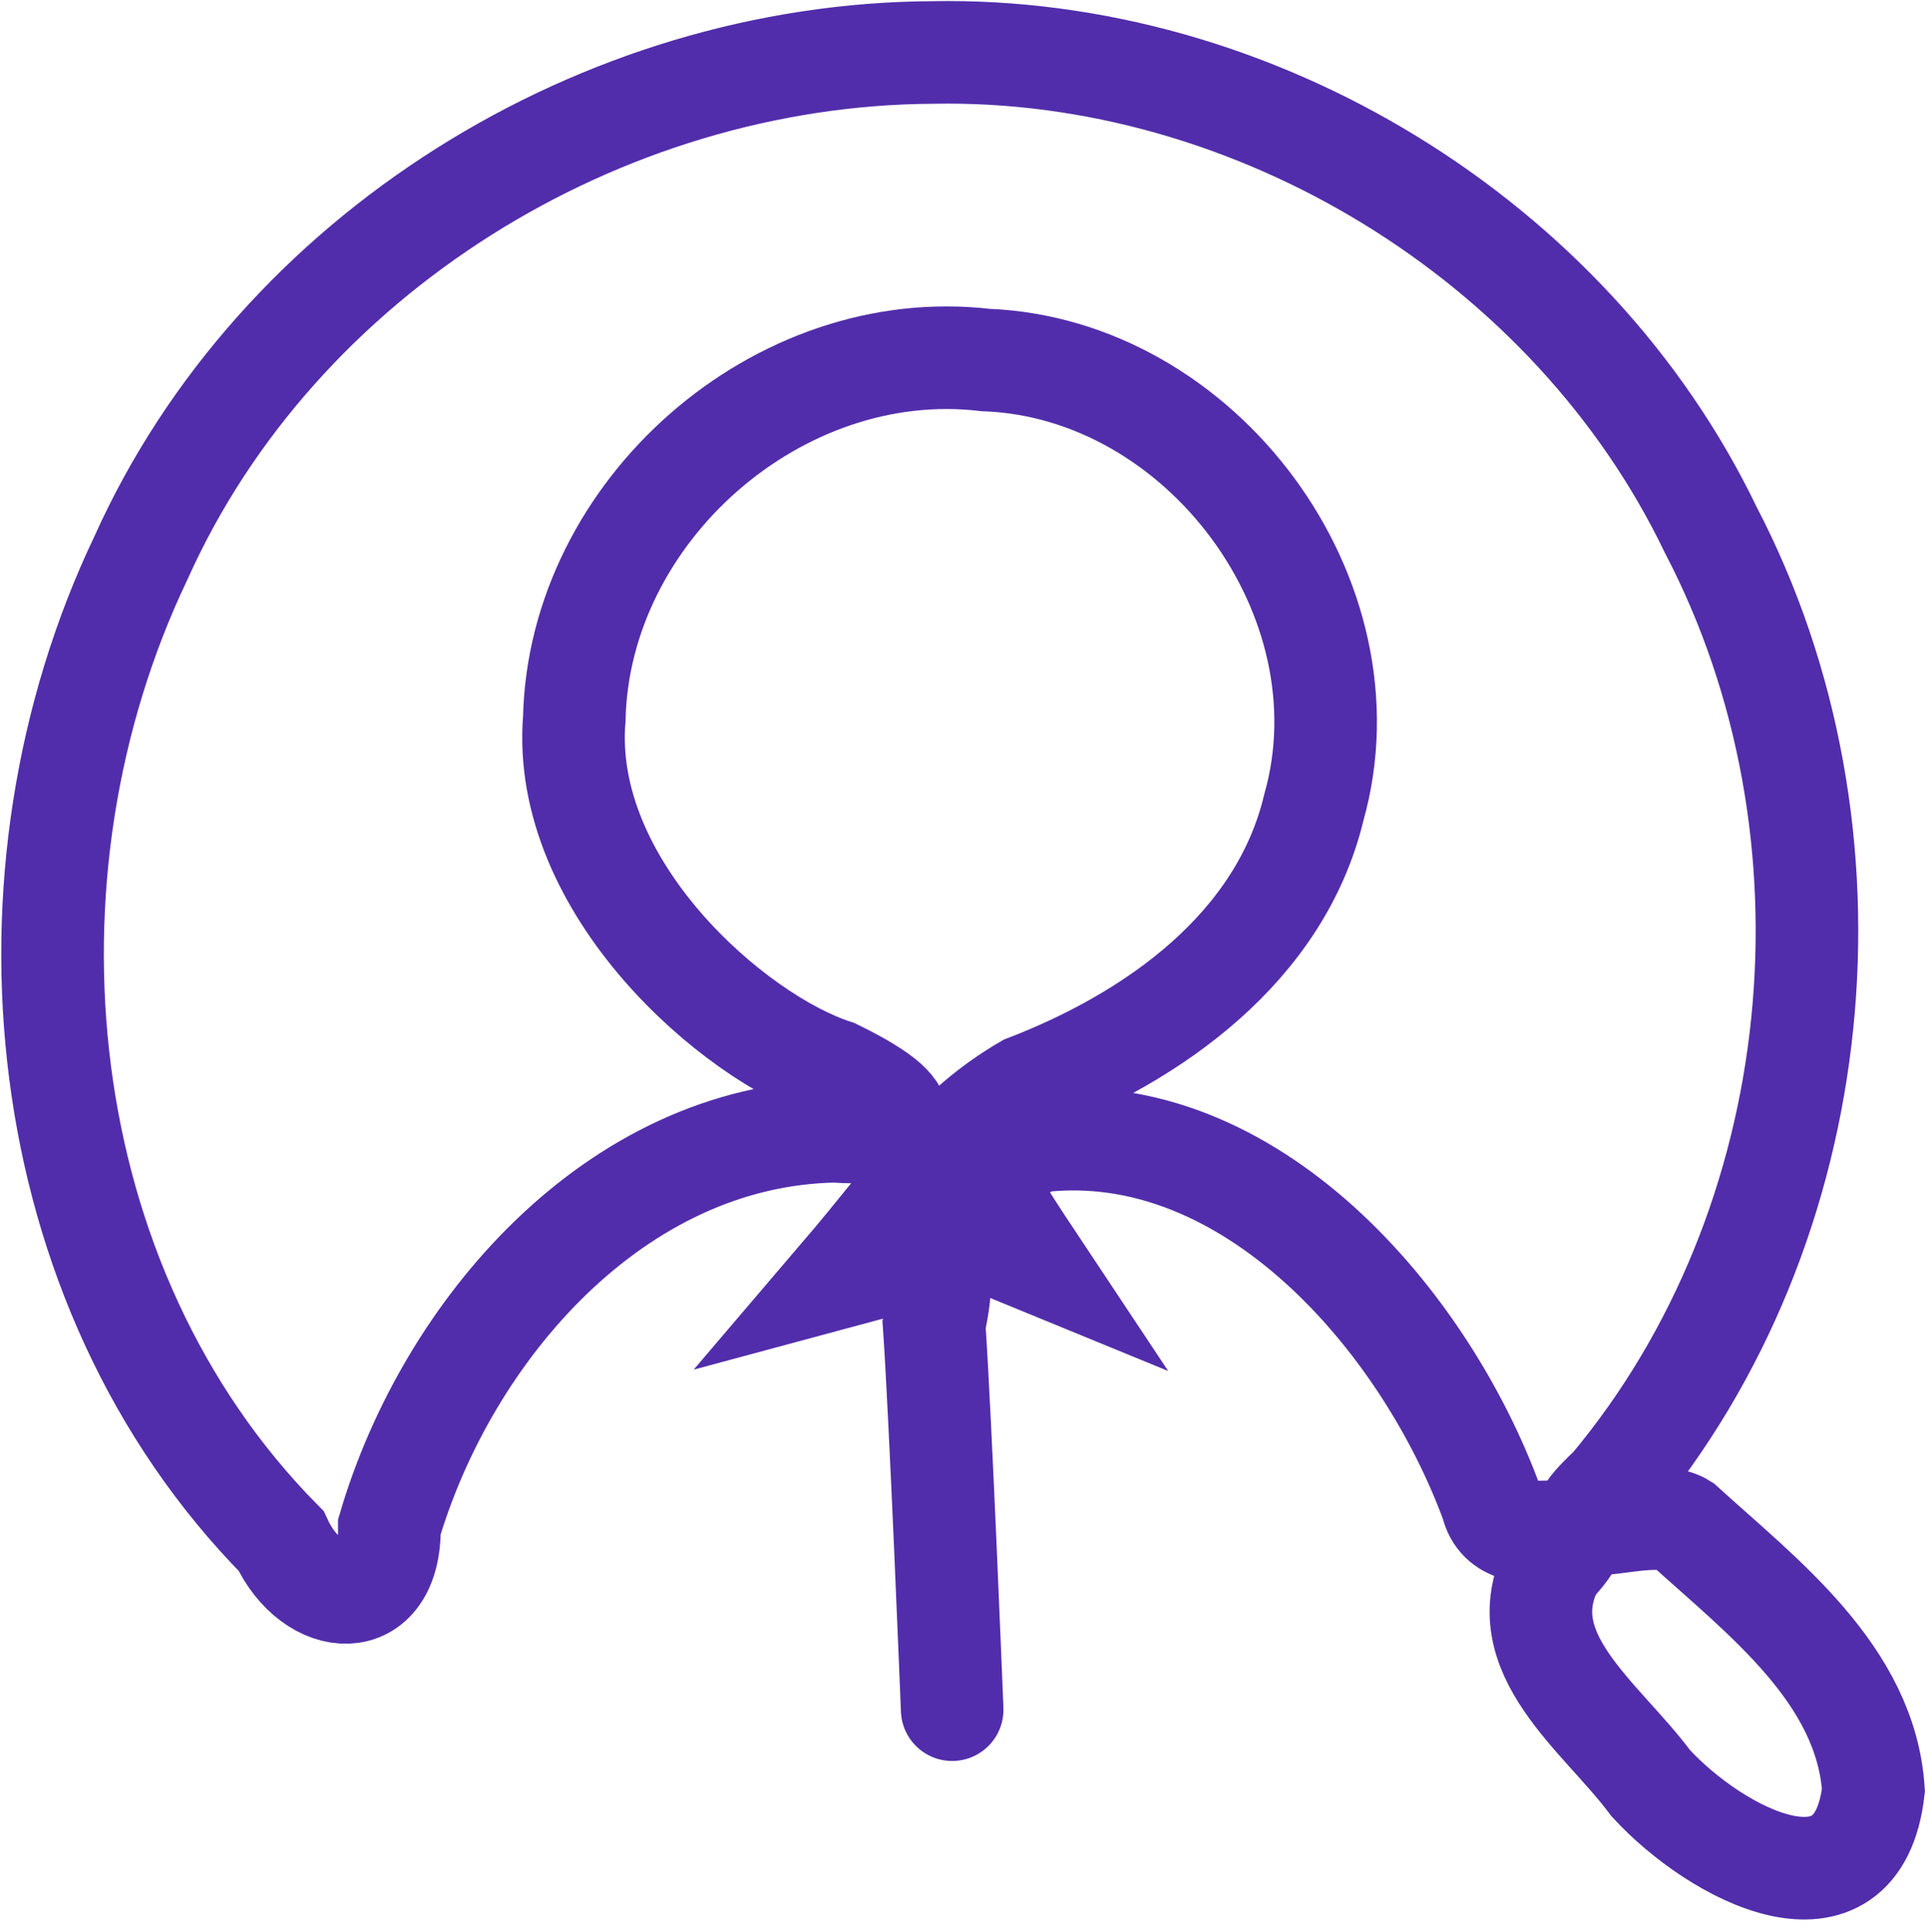 <?xml version="1.0" encoding="UTF-8" standalone="no"?>
<!-- Created with Inkscape (http://www.inkscape.org/) -->

<svg
   inkscape:version="1.1.2 (0a00cf5339, 2022-02-04)"
   sodipodi:docname="logov3-final-edit.svg"
   id="svg103508"
   version="1.1"
   viewBox="0.0 0.0 795.967 797.49"
   height="2825.752"
   width="2820.357"
   xmlns:inkscape="http://www.inkscape.org/namespaces/inkscape"
   xmlns:sodipodi="http://sodipodi.sourceforge.net/DTD/sodipodi-0.dtd"
   xmlns="http://www.w3.org/2000/svg"
   xmlns:svg="http://www.w3.org/2000/svg">
  <sodipodi:namedview
     id="namedview103510"
     pagecolor="#ffffff"
     bordercolor="#666666"
     borderopacity="1.0"
     inkscape:pageshadow="2"
     inkscape:pageopacity="0.0"
     inkscape:pagecheckerboard="0"
     inkscape:document-units="px"
     showgrid="false"
     inkscape:zoom="0.15861561"
     inkscape:cx="1736.9035"
     inkscape:cy="1755.8171"
     inkscape:window-width="1920"
     inkscape:window-height="1022"
     inkscape:window-x="0"
     inkscape:window-y="0"
     inkscape:window-maximized="1"
     inkscape:current-layer="svg103508"
     inkscape:snap-global="false" />
  <defs
     id="defs103505">
    <inkscape:path-effect
       effect="join_type"
       id="path-effect85600"
       is_visible="true"
       lpeversion="1"
       linecap_type="butt"
       line_width="39.688"
       linejoin_type="extrp_arc"
       miter_limit="100"
       attempt_force_join="true" />
  </defs>
  <g
     inkscape:label="Layer 1"
     inkscape:groupmode="layer"
     id="layer1"
     transform="matrix(1.067,0,0,1.067,272.263,299.667)">
    <path
       id="path104012"
       style="display:inline;fill:none;fill-opacity:1;fill-rule:nonzero;stroke:#512dab;stroke-width:39.687;stroke-linecap:round;stroke-miterlimit:4;stroke-dasharray:none;stroke-opacity:1;paint-order:normal"
       d="m 121.423,193.843 c 0,0 -30.337,-9.035 23.11,12.866 -23.723,-35.713 -23.339,-35.24 2.414,-46.087 81.602,-9.283 149.136,69.5 175.067,140.066 5.571,23.963 48.277,-2.539 23.57,24.35 -17.252,33.602 18.86,58.224 37.946,83.992 25.341,27.597 79.962,56.405 86.182,2.701 -2.97,-44.783 -43.032,-74.852 -73.725,-102.755 -13.852,-8.783 -56.843,12.483 -27.909,-14.446 84.925,-101.473 99.732,-253.413 38.659,-370.415 -53.951,-112.275 -176.717,-187.091 -301.129,-184.661 -128.039,0.677 -253.428,77.85 -306.218,195.49 -58.446,122.33 -43.084,281.838 54.165,380.344 12.161,26.355 42.431,28.659 41.952,-5.468 22.539,-76.213 87.385,-151.225 172.004,-152.987 23.34,1.646 39.951,-4.191 0.427,-23.462 C 28.749,120.749 -38.265,62.38 -32.963,-2.822 -31.133,-83.24 45.979,-151.054 126.156,-141.564 c 83.638,3.082 149.866,92.198 127.044,173.077 -13.029,54.331 -62.056,88.85 -111.389,107.819 -29.355,17.196 -40.745,37.424 -71.921,73.931 33.917,-9.126 43.235,-13.599 36.37,18.379 2.54,36.607 6.99,148.974 6.99,148.974"
       sodipodi:nodetypes="ccccccccccccccccccccccc" />
  </g>
</svg>
